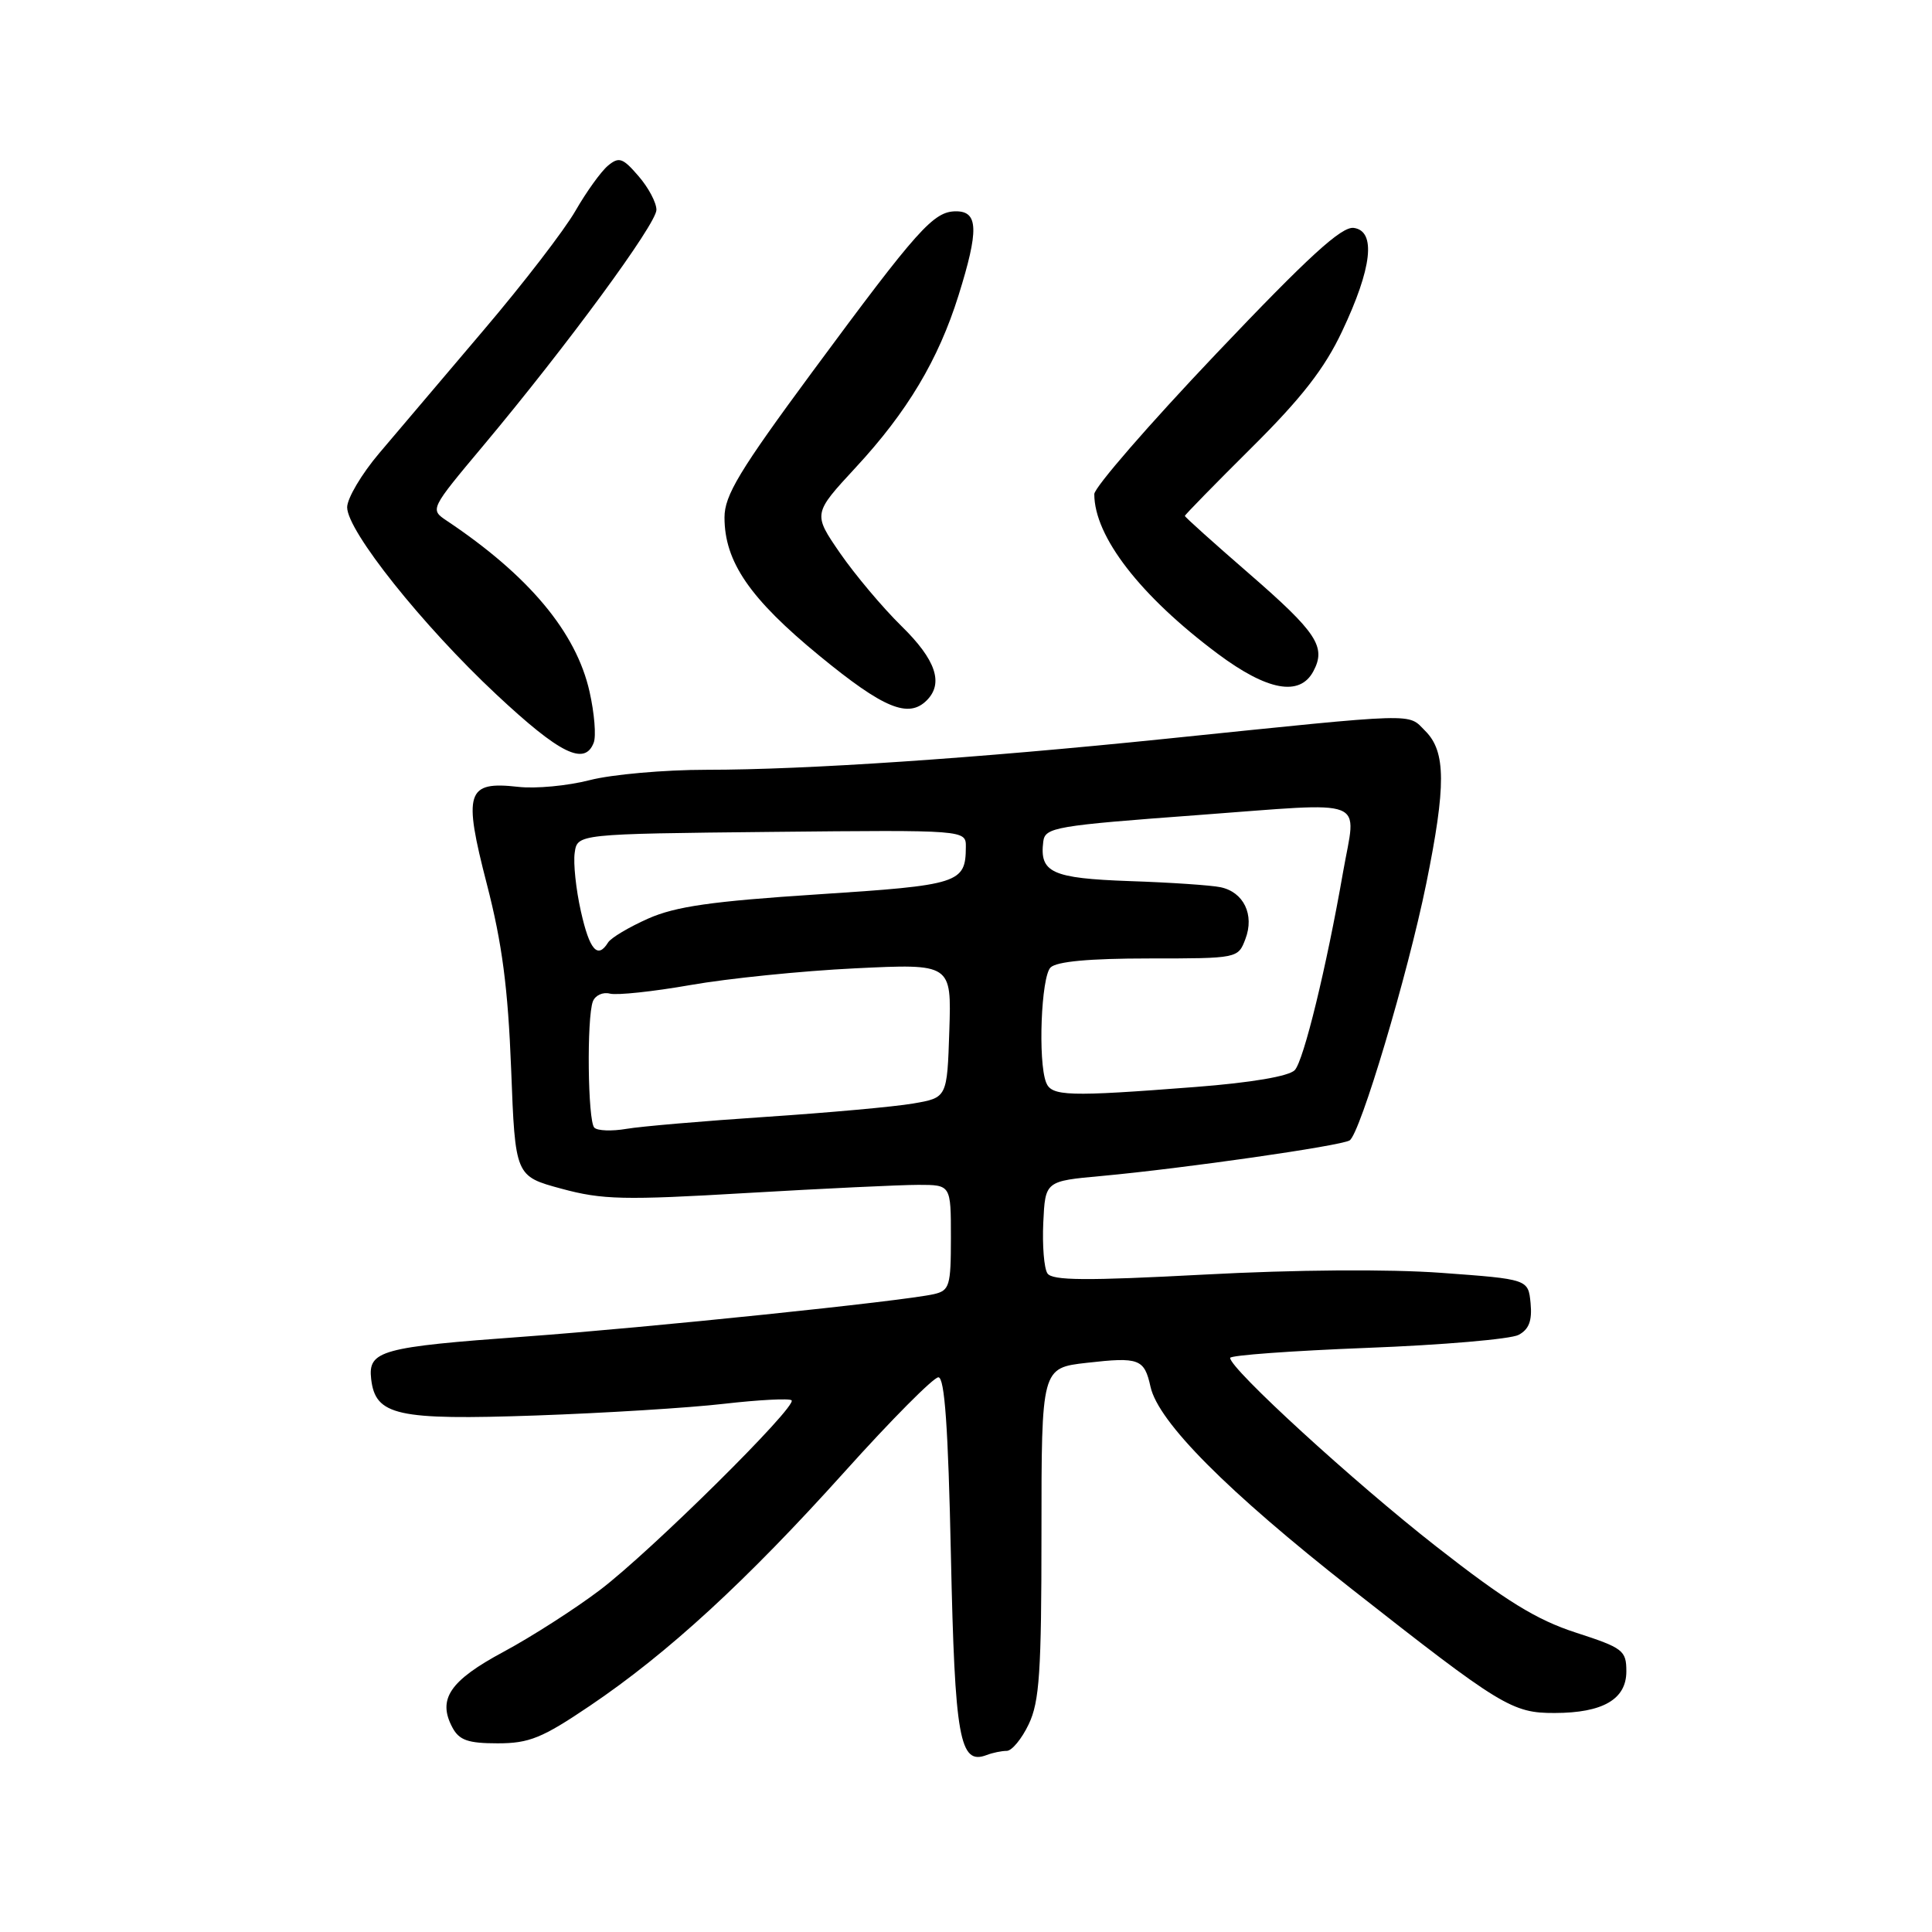 <?xml version="1.0" encoding="UTF-8" standalone="no"?>
<!DOCTYPE svg PUBLIC "-//W3C//DTD SVG 1.1//EN" "http://www.w3.org/Graphics/SVG/1.1/DTD/svg11.dtd" >
<svg xmlns="http://www.w3.org/2000/svg" xmlns:xlink="http://www.w3.org/1999/xlink" version="1.1" viewBox="0 0 256 256">
 <g >
 <path fill="currentColor"
d=" M 133.40 232.00 C 134.07 232.00 135.39 230.41 136.31 228.47 C 137.74 225.49 138.00 221.51 138.00 203.10 C 138.00 181.26 138.00 181.26 144.01 180.58 C 150.95 179.79 151.63 180.05 152.45 183.76 C 153.49 188.43 162.58 197.57 179.09 210.54 C 198.87 226.08 200.37 227.00 206.00 226.98 C 212.39 226.97 215.50 225.16 215.50 221.47 C 215.50 218.69 215.07 218.36 208.81 216.33 C 203.58 214.63 199.55 212.15 190.31 204.92 C 179.40 196.39 163.00 181.38 163.00 179.93 C 163.00 179.58 171.17 178.99 181.16 178.60 C 191.14 178.22 200.17 177.44 201.22 176.88 C 202.60 176.15 203.03 175.00 202.81 172.68 C 202.50 169.50 202.50 169.50 191.00 168.66 C 184.02 168.15 171.66 168.24 159.55 168.89 C 143.91 169.72 139.42 169.69 138.79 168.73 C 138.34 168.05 138.10 165.03 138.24 162.00 C 138.50 156.50 138.50 156.50 146.00 155.82 C 156.85 154.82 177.64 151.84 178.83 151.11 C 180.23 150.24 186.52 129.18 188.98 117.11 C 191.62 104.13 191.60 99.60 188.87 96.87 C 186.46 94.46 188.49 94.40 154.50 97.89 C 129.31 100.48 106.78 102.00 93.64 102.00 C 88.03 102.00 81.06 102.62 78.15 103.37 C 75.25 104.12 70.97 104.53 68.65 104.26 C 61.80 103.49 61.35 104.93 64.52 117.19 C 66.54 125.02 67.31 130.91 67.73 141.68 C 68.27 155.85 68.27 155.85 74.40 157.51 C 79.81 158.98 82.68 159.04 98.94 158.08 C 109.07 157.49 119.30 157.00 121.68 157.00 C 126.00 157.00 126.00 157.00 126.00 163.98 C 126.00 170.40 125.82 171.00 123.75 171.48 C 119.68 172.41 85.81 175.92 69.50 177.11 C 50.47 178.49 48.75 178.96 49.18 182.73 C 49.75 187.57 52.57 188.20 71.00 187.56 C 80.08 187.24 91.30 186.55 95.94 186.01 C 100.58 185.48 104.61 185.27 104.89 185.55 C 105.67 186.34 86.25 205.56 79.50 210.68 C 76.20 213.18 70.45 216.87 66.73 218.87 C 59.59 222.70 57.94 225.15 59.95 228.91 C 60.85 230.59 62.02 231.00 65.94 231.00 C 70.13 231.00 71.84 230.30 78.16 226.03 C 88.49 219.06 98.86 209.53 111.93 195.00 C 118.11 188.12 123.70 182.50 124.34 182.50 C 125.17 182.50 125.64 189.12 126.00 206.10 C 126.52 230.41 127.15 233.93 130.74 232.55 C 131.52 232.25 132.72 232.00 133.40 232.00 Z  M 78.67 98.41 C 79.01 97.54 78.76 94.50 78.12 91.66 C 76.36 83.79 70.08 76.27 59.20 69.00 C 56.96 67.50 56.96 67.50 64.08 59.00 C 75.12 45.81 86.97 29.68 86.98 27.81 C 86.99 26.87 85.93 24.86 84.61 23.34 C 82.52 20.91 82.02 20.74 80.56 21.95 C 79.64 22.72 77.71 25.40 76.26 27.92 C 74.82 30.44 69.34 37.57 64.07 43.76 C 58.81 49.95 52.59 57.28 50.25 60.05 C 47.91 62.81 46.00 66.04 46.00 67.22 C 46.00 70.35 55.97 82.86 65.78 92.03 C 74.18 99.89 77.48 101.52 78.67 98.41 Z  M 122.80 92.80 C 125.06 90.54 124.01 87.42 119.45 82.96 C 116.95 80.51 113.29 76.15 111.31 73.29 C 107.72 68.07 107.72 68.07 113.39 61.94 C 120.22 54.57 124.34 47.67 127.01 39.14 C 129.71 30.52 129.64 28.00 126.69 28.00 C 123.70 28.00 121.68 30.26 107.64 49.27 C 97.98 62.36 96.00 65.64 96.00 68.56 C 96.00 74.44 99.36 79.33 108.60 86.91 C 117.08 93.87 120.37 95.23 122.80 92.80 Z  M 174.02 88.96 C 175.76 85.72 174.51 83.82 165.49 75.99 C 160.82 71.94 157.00 68.51 157.00 68.36 C 157.00 68.22 160.99 64.14 165.86 59.30 C 172.46 52.75 175.52 48.82 177.83 43.91 C 181.81 35.51 182.36 30.62 179.39 30.20 C 177.78 29.97 173.43 33.94 161.14 46.88 C 152.26 56.23 145.00 64.59 145.00 65.47 C 145.00 71.09 151.09 78.96 161.36 86.63 C 167.93 91.53 172.22 92.32 174.02 88.96 Z  M 78.75 149.42 C 77.88 148.55 77.73 134.87 78.56 132.69 C 78.88 131.88 79.89 131.42 80.81 131.66 C 81.74 131.90 86.55 131.39 91.50 130.52 C 96.45 129.65 106.26 128.65 113.29 128.31 C 126.08 127.69 126.08 127.69 125.79 136.57 C 125.50 145.45 125.50 145.45 121.00 146.22 C 118.53 146.65 109.75 147.44 101.50 147.99 C 93.25 148.54 84.92 149.25 83.00 149.58 C 81.08 149.91 79.16 149.84 78.75 149.42 Z  M 138.61 143.42 C 137.52 140.59 137.96 129.44 139.20 128.20 C 140.00 127.40 144.36 127.00 152.22 127.00 C 164.00 127.00 164.05 126.99 165.02 124.43 C 166.25 121.22 164.80 118.20 161.72 117.56 C 160.50 117.30 155.08 116.93 149.68 116.75 C 139.36 116.38 137.72 115.63 138.24 111.50 C 138.48 109.63 139.83 109.40 158.75 108.00 C 181.75 106.30 179.72 105.50 177.96 115.57 C 175.76 128.19 172.74 140.56 171.56 141.80 C 170.79 142.61 165.81 143.46 158.41 144.03 C 141.51 145.34 139.32 145.27 138.61 143.42 Z  M 76.97 120.75 C 76.32 117.86 75.95 114.38 76.15 113.00 C 76.50 110.50 76.50 110.50 102.25 110.23 C 128.00 109.97 128.00 109.97 127.98 112.23 C 127.95 117.03 127.14 117.29 108.33 118.51 C 94.33 119.42 89.51 120.11 85.88 121.72 C 83.34 122.85 80.95 124.27 80.57 124.89 C 79.19 127.12 78.12 125.89 76.97 120.75 Z "/>
</g>
</svg>